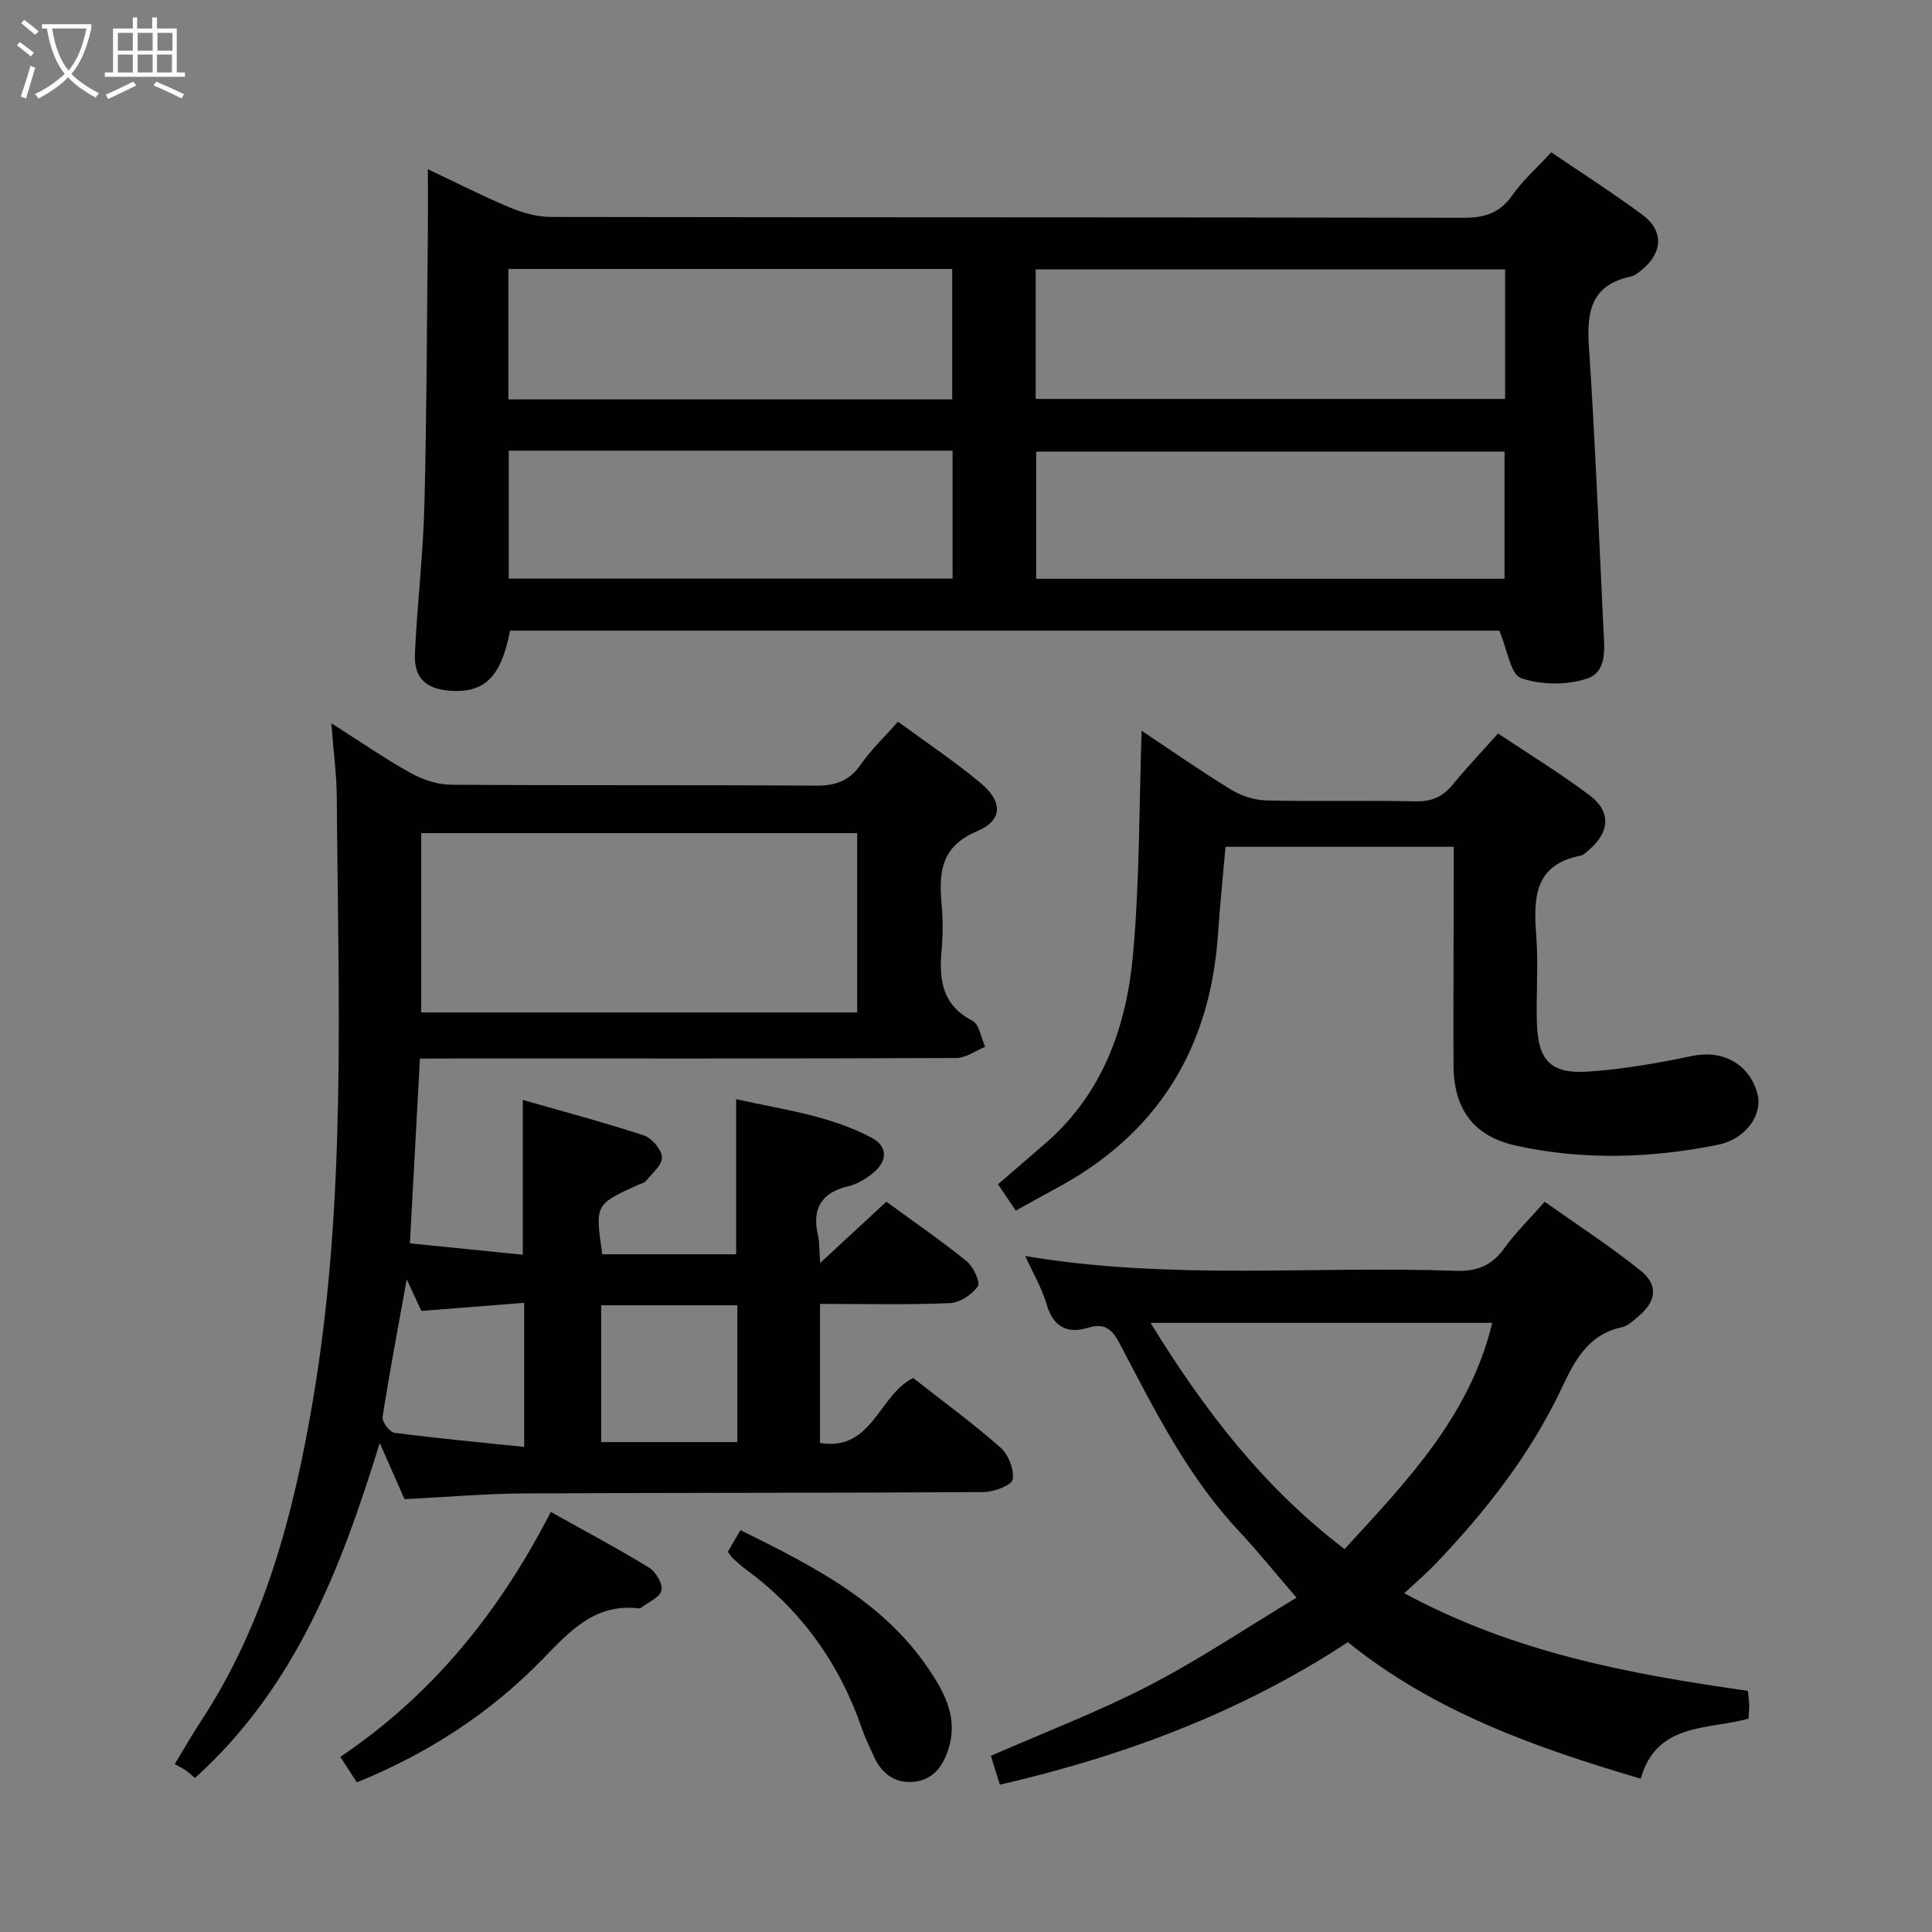 <svg enable-background="new 0 0 400 400" viewBox="0 0 400 400" xmlns="http://www.w3.org/2000/svg"><rect x="0" y="0" width="400" height="400" fill="#808080" stroke="none"/><g fill="#010100"><path d="m86.94 219.17c-.7 12.98-1.37 25.24-2.07 38.25 8.09.82 15.74 1.59 23.37 2.36 0-10.92 0-21.16 0-32.05 8.3 2.38 16.74 4.61 25.03 7.34 1.67.55 3.7 2.91 3.78 4.53.08 1.59-2.04 3.34-3.32 4.91-.38.46-1.17.59-1.78.86-8.75 4.03-8.75 4.03-7.25 14.32h27.71c0-10.55 0-20.95 0-32.12 9.38 2.12 19.21 3.3 28.05 7.99 3.47 1.85 3.24 4.87.32 7.28-1.5 1.24-3.35 2.33-5.21 2.78-5.63 1.35-7.48 4.7-6.21 10.17.29 1.24.22 2.55.45 5.69 5.1-4.72 9.21-8.52 13.7-12.68 5.5 4.02 11.22 7.96 16.6 12.3 1.4 1.13 2.93 4.38 2.34 5.22-1.2 1.73-3.76 3.4-5.83 3.48-8.8.37-17.63.16-26.84.16v28.8c10.9 1.74 12.08-9.9 19.28-13.46 5.85 4.59 12.17 9.21 18.04 14.36 1.66 1.45 2.91 4.58 2.57 6.64-.2 1.21-3.91 2.6-6.04 2.62-31.66.2-63.32.11-94.97.28-8.13.04-16.25.76-24.91 1.19-1.59-3.6-3.36-7.62-5.13-11.64-7.96 25.82-17.36 50.51-38.27 69.38-.39-.34-1.04-1-1.78-1.53-.69-.49-1.47-.84-2.4-1.35 2.09-3.44 3.63-6.16 5.34-8.76 13.37-20.3 19.34-43.26 23.31-66.77 6.97-41.28 5.2-82.97 4.91-124.56-.03-4.75-.68-9.49-1.13-15.42 6.16 3.91 11.18 7.39 16.49 10.34 2.48 1.37 5.53 2.37 8.33 2.39 25.16.18 50.32.02 75.48.19 4.04.03 6.91-.93 9.28-4.33 2.15-3.09 4.94-5.74 7.74-8.92 5.85 4.3 11.65 8.18 17 12.61 4.71 3.9 4.78 7.79-.62 10.07-7.56 3.2-7.93 8.56-7.35 15.13.28 3.14.28 6.35 0 9.49-.55 6.1.07 11.36 6.37 14.62 1.43.74 1.79 3.54 2.64 5.4-1.99.81-3.98 2.31-5.97 2.32-34.82.14-69.65.1-104.47.1-1.98.02-3.95.02-6.58.02zm.27-9.55h90.26c0-12.53 0-24.75 0-37.13-30.25 0-60.15 0-90.26 0zm37.26 60.62v28.33h28.18c0-9.66 0-18.89 0-28.33-9.49 0-18.69 0-28.18 0zm-15.94 29.33c0-10.38 0-19.73 0-29.83-7.35.57-14.36 1.12-21.29 1.67-.85-1.84-1.7-3.67-3.03-6.54-1.86 10.3-3.59 19.38-5 28.51-.15.98 1.46 3.13 2.45 3.26 8.8 1.15 17.64 1.97 26.87 2.93z"/><path d="m88.59 35.04c6.16 2.91 11.46 5.62 16.94 7.9 2.66 1.11 5.66 1.97 8.5 1.98 62.97.11 125.94.04 188.91.17 4.36.01 7.53-.91 10.13-4.62 2.17-3.1 5.09-5.67 8.1-8.94 6.36 4.33 12.76 8.41 18.85 12.92 4.42 3.28 4.27 7.73.09 11.27-.75.63-1.6 1.36-2.51 1.55-8.06 1.71-9.12 7.14-8.64 14.34 1.29 19.4 2.06 38.83 3 58.25.19 3.98.96 9.16-3.32 10.61-4.18 1.42-9.57 1.37-13.72-.07-2.18-.76-2.83-5.89-4.5-9.83-67.44 0-136.13 0-204.82 0-1.83 9.59-5.29 13.01-12.56 12.43-4.91-.39-7.37-2.69-7.14-7.67.48-10.29 1.71-20.55 1.97-30.84.49-19.13.51-38.28.72-57.41.03-3.77 0-7.54 0-12.04zm125.84 47.55h97.19c0-9.16 0-17.92 0-26.81-32.56 0-64.79 0-97.19 0zm97.07 37.24c0-9.18 0-17.88 0-26.33-32.64 0-64.85 0-96.97 0v26.33zm-206.24-37.14h91.89c0-9.18 0-18.05 0-27-30.84 0-61.24 0-91.89 0zm.07 10.62v26.48h91.89c0-8.94 0-17.68 0-26.48-30.81 0-61.25 0-91.89 0z"/><path d="m290.74 329.86c22.82 12.34 46.7 16.73 71.13 20.21.1.98.25 1.91.28 2.85.03.82-.07 1.64-.14 2.91-8.35 2.33-19.03.73-22.31 12.43-21.79-6.44-42.68-13.79-60.64-28.26-21.99 14.44-46.2 23.54-72.05 29.5-.71-2.27-1.29-4.14-1.86-5.97 10.95-4.8 22.13-9.07 32.69-14.52 10.41-5.38 20.19-11.97 30.59-18.23-4.49-5.21-8.01-9.6-11.84-13.69-10.63-11.31-17.48-25.01-24.57-38.55-1.57-3.01-2.98-4.81-6.8-3.63-4.25 1.3-7.18-.2-8.53-4.87-.95-3.29-2.76-6.33-4.43-10 29.95 5.08 59.59 2 89.1 3.07 4.43.16 7.51-1.08 10.09-4.68 2.31-3.22 5.2-6.03 8.36-9.61 6.69 4.74 13.5 9.15 19.8 14.2 3.83 3.07 3.33 6.43-.5 9.61-1.02.85-2.11 1.9-3.33 2.16-7.05 1.52-9.76 6.95-12.53 12.78-6.48 13.65-15.71 25.41-26.11 36.29-1.7 1.77-3.6 3.39-6.4 6zm-52.53-55.97c11.24 18.26 23.46 34.11 40.17 46.83 12.85-14.02 25.91-27.47 30.57-46.83-23.38 0-46.41 0-70.74 0z"/><path d="m236.36 151.29c5.75 3.83 12 8.2 18.49 12.18 2.12 1.3 4.86 2.19 7.33 2.25 10.32.25 20.66-.04 30.98.19 3.35.07 5.61-1.01 7.66-3.52 2.83-3.46 5.93-6.71 9.34-10.53 6.46 4.32 12.96 8.28 19 12.84 4.47 3.38 4.11 7.63-.23 11.3-.5.43-1.02 1.02-1.62 1.14-9.63 1.85-9.85 8.71-9.25 16.47.47 5.96-.03 11.99.13 17.98.21 7.95 2.81 10.8 10.64 10.27 7.22-.49 14.44-1.75 21.53-3.24 6.19-1.31 11.76 1.55 13.47 7.74 1.21 4.39-2.33 9.48-8.19 10.66-13.81 2.79-27.76 3.21-41.58.22-8.98-1.94-13.1-7.56-13.13-16.83-.04-13.33.03-26.65.05-39.98 0-1.62 0-3.24 0-5.11-15.94 0-31.37 0-47.25 0-.53 6.06-1.15 12.13-1.57 18.22-1.63 23.6-12.52 41.25-33.49 52.5-2.63 1.41-5.23 2.88-8.36 4.6-1.2-1.78-2.35-3.48-3.69-5.45 3.43-2.96 6.69-5.74 9.92-8.56 11.92-10.4 16.76-24.33 18.07-39.35 1.35-15.17 1.23-30.47 1.75-45.99z"/><path d="m114.04 313.03c7.2 4.03 13.91 7.59 20.37 11.55 1.39.85 2.86 3.38 2.53 4.71-.35 1.46-2.73 2.43-4.24 3.6-.12.09-.33.11-.48.1-9.1-1.06-14.3 4.79-19.93 10.58-10.78 11.06-23.54 19.4-38.41 25.45-1.02-1.57-2.13-3.29-3.42-5.28 19.08-12.86 32.85-29.86 43.58-50.71z"/><path d="m150.7 321.27c.78-1.34 1.59-2.73 2.6-4.47 14.94 7.39 29.63 14.73 39.16 29.02 3.24 4.86 5.92 10.01 3.9 16.3-1.17 3.64-3.2 6.36-7.09 6.77-3.88.42-6.67-1.6-8.29-5.13-.9-1.96-1.85-3.91-2.55-5.94-4.64-13.42-12.51-24.46-23.99-32.88-.94-.69-1.8-1.47-2.66-2.26-.37-.32-.61-.77-1.08-1.41z"/></g><path d="m6.4 11.7c-1-.8-1.9-1.6-2.9-2.3l.6-.7c.9.7 1.9 1.4 2.9 2.2zm-2.1 8.3c.7-2.1 1.4-4.2 2-6.4.2.1.6.3 1 .4-.7 2.3-1.3 4.4-1.9 6.4zm3-12.8c-1.1-.9-2.1-1.7-2.9-2.4l.6-.7c1 .8 2 1.5 3 2.4zm1.4-1.3v-.9h10.2v.9c-.9 4.2-2.3 7.3-4.1 9.4 1.3 1.4 3.2 2.7 5.7 4-.2.2-.4.5-.7.9-2.5-1.4-4.4-2.7-5.7-4.2-1.4 1.5-3.5 3-6.1 4.4 0 0 0 0-.1-.1-.3-.4-.5-.7-.7-.8 2.7-1.3 4.7-2.8 6.2-4.2-1.8-2.2-3-5.3-3.7-9.4zm9.2 0h-7.1c.6 3.8 1.7 6.7 3.4 8.7 1.7-2 2.9-4.8 3.7-8.7z" fill="#fafbfa"/><path d="m31.6 3.6h.9v2.3h4.1v9.1h1.7v.9h-16.6v-.9h1.7v-9.1h4.1v-2.3h.9v2.3h3.1v-2.3zm-4 13.3.6.8c-1.9.9-3.8 1.9-5.8 2.8-.2-.3-.3-.6-.5-.9 2-.9 3.9-1.8 5.7-2.7zm-3.2-10.1v3.7h3.1v-3.7zm0 4.5v3.7h3.1v-3.7zm4.1-4.5v3.7h3.1v-3.7zm0 4.5v3.7h3.1v-3.7zm9.1 9.1c-2.1-1.1-4.1-2-5.8-2.7l.5-.8c2.2.9 4.1 1.8 5.8 2.6zm-1.9-13.6h-3.1v3.7h3.1zm-3.2 4.5v3.7h3.1v-3.7z" fill="#fafbfa"/></svg>